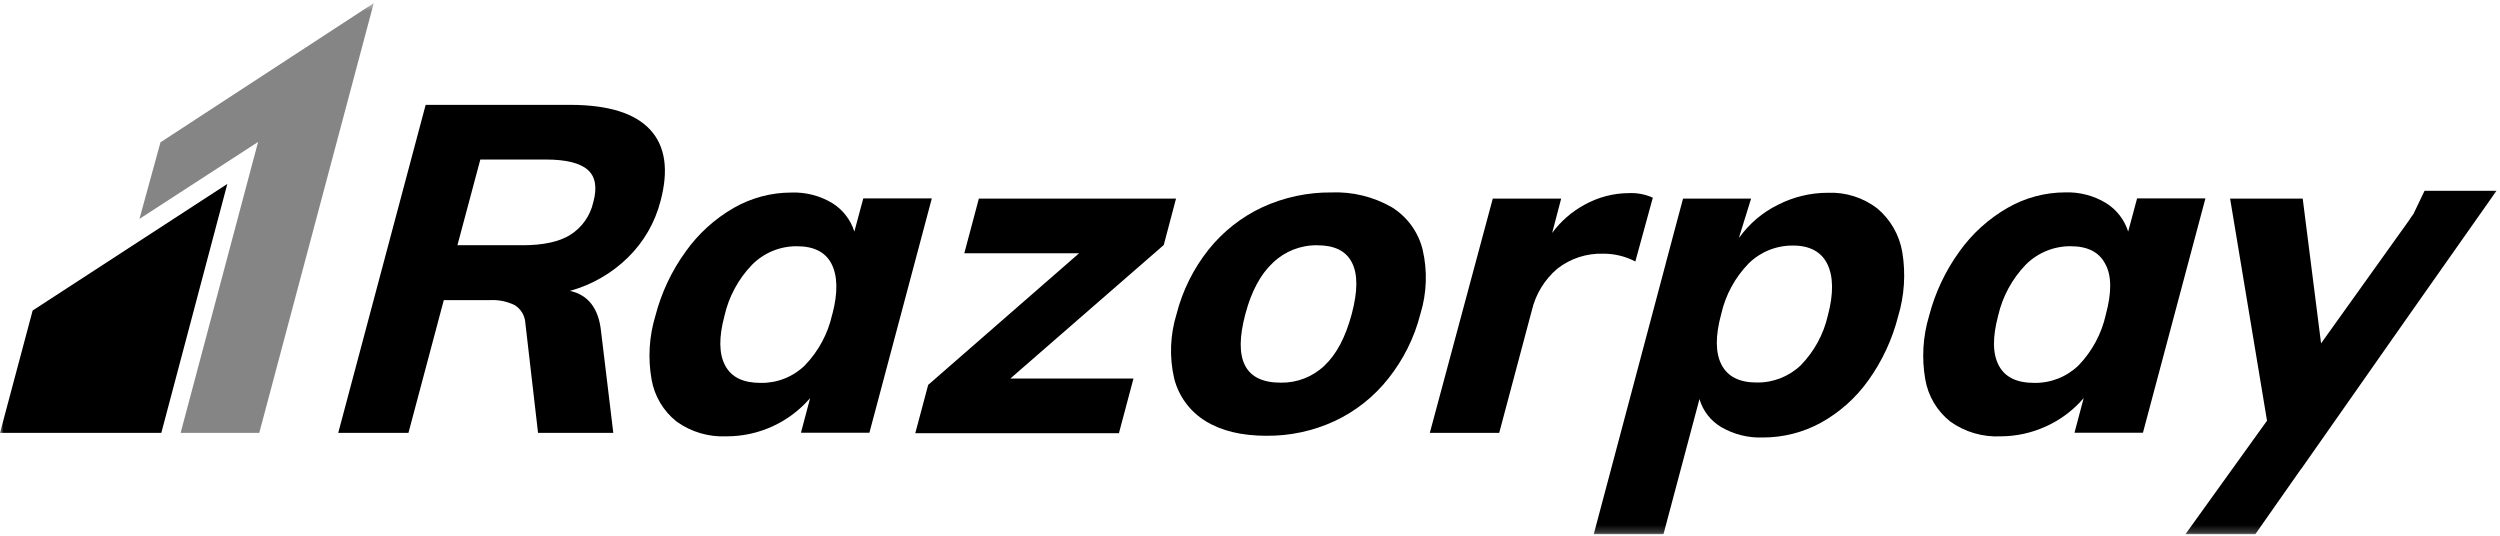 <svg width="350" height="75" viewBox="0 0 350 75" fill="none" xmlns="http://www.w3.org/2000/svg">
<g clip-path="url(#clip0_35_193)">
<mask id="mask0_35_193" style="mask-type:luminance" maskUnits="userSpaceOnUse" x="0" y="0" width="350" height="75">
<path d="M349.917 0.435H0V74.797H349.917V0.435Z" fill="white"/>
</mask>
<g mask="url(#mask0_35_193)">
<path d="M92.471 28.158C93.633 23.805 93.153 20.474 91.03 18.166C88.907 15.857 85.196 14.695 79.898 14.68H59.592L47.351 60.606H57.182L62.132 42.016H68.625C69.813 41.956 70.996 42.199 72.065 42.721C72.499 42.992 72.86 43.364 73.119 43.805C73.378 44.246 73.527 44.743 73.552 45.254L75.326 60.606H85.862L84.143 46.346C83.802 43.162 82.338 41.288 79.796 40.722C82.871 39.874 85.677 38.253 87.947 36.013C90.14 33.853 91.704 31.138 92.471 28.158ZM83.058 28.321C82.634 30.204 81.481 31.841 79.85 32.875C78.301 33.851 76.039 34.332 73.165 34.332H64.039L67.246 22.333H76.38C79.246 22.333 81.214 22.821 82.299 23.789C83.383 24.757 83.616 26.291 83.058 28.321Z" fill="black"/>
<path d="M120.857 27.779L119.609 32.427C119.09 30.766 117.99 29.347 116.51 28.43C114.785 27.394 112.796 26.883 110.785 26.958C107.965 26.959 105.192 27.696 102.744 29.096C100.078 30.624 97.776 32.712 95.996 35.215C94.034 37.922 92.596 40.972 91.758 44.208C90.879 47.089 90.693 50.135 91.216 53.101C91.615 55.443 92.868 57.554 94.733 59.027C96.76 60.476 99.216 61.202 101.706 61.087C103.929 61.092 106.126 60.617 108.148 59.693C110.17 58.768 111.968 57.418 113.419 55.734L112.133 60.584H121.717L130.455 27.779H120.857ZM116.503 44.046C115.91 46.717 114.591 49.172 112.691 51.141C111.873 51.942 110.903 52.572 109.839 52.995C108.776 53.418 107.638 53.625 106.493 53.605C104.053 53.605 102.411 52.83 101.527 51.18C100.644 49.53 100.621 47.23 101.427 44.208C102.039 41.514 103.379 39.038 105.3 37.051C106.121 36.226 107.098 35.573 108.174 35.13C109.251 34.687 110.404 34.464 111.568 34.472C113.954 34.472 115.581 35.3 116.418 36.95C117.254 38.6 117.34 40.932 116.518 44.038L116.503 44.046Z" fill="black"/>
<path d="M164.645 27.802H137.041L135.004 35.455H151.072L129.945 53.883L128.14 60.645H156.65L158.687 52.992H141.45L162.925 34.301L164.645 27.802Z" fill="black"/>
<path d="M194.836 29.002C192.272 27.538 189.349 26.824 186.399 26.942C183.072 26.913 179.779 27.616 176.754 29.002C173.812 30.374 171.226 32.407 169.2 34.944C167.084 37.604 165.555 40.682 164.715 43.975C163.81 46.905 163.698 50.021 164.389 53.008C165.023 55.486 166.599 57.62 168.782 58.956C171.003 60.325 173.843 61.009 177.304 61.009C180.596 61.038 183.853 60.337 186.841 58.956C189.774 57.584 192.347 55.548 194.356 53.008C196.476 50.349 198.008 47.27 198.849 43.975C199.755 41.046 199.864 37.929 199.167 34.944C198.557 32.473 197.001 30.34 194.836 29.002ZM189.242 43.96C188.383 47.182 187.12 49.599 185.415 51.195C183.77 52.762 181.574 53.616 179.303 53.573C174.293 53.573 172.643 50.369 174.352 43.96C175.194 40.779 176.485 38.38 178.226 36.764C179.892 35.171 182.119 34.299 184.424 34.339C186.81 34.339 188.437 35.114 189.273 36.764C190.11 38.414 190.087 40.776 189.242 43.96Z" fill="black"/>
<path d="M299.191 27.779L297.944 32.426C297.424 30.765 296.324 29.347 294.845 28.429C293.123 27.385 291.133 26.865 289.119 26.934C286.294 26.941 283.519 27.686 281.07 29.096C278.403 30.623 276.098 32.711 274.314 35.215C272.356 37.923 270.918 40.973 270.077 44.208C269.205 47.09 269.019 50.135 269.535 53.101C269.934 55.443 271.187 57.554 273.052 59.026C275.105 60.488 277.592 61.214 280.109 61.087C282.283 61.079 284.43 60.609 286.408 59.708C288.449 58.792 290.262 57.435 291.715 55.734L290.429 60.584H300.012L308.758 27.779H299.191ZM294.814 44.046C294.224 46.716 292.907 49.171 291.01 51.141C290.19 51.939 289.22 52.568 288.157 52.991C287.093 53.413 285.956 53.622 284.812 53.604C282.364 53.604 280.721 52.83 279.838 51.18C278.955 49.53 278.94 47.229 279.737 44.208C280.353 41.514 281.693 39.04 283.612 37.051C284.434 36.226 285.413 35.574 286.489 35.131C287.567 34.688 288.722 34.464 289.886 34.471C292.272 34.471 293.889 35.298 294.736 36.95C295.635 38.553 295.658 40.932 294.814 44.038V44.046Z" fill="black"/>
<path d="M228.946 36.609L231.395 27.677C230.362 27.21 229.235 26.99 228.102 27.034C225.887 27.037 223.711 27.608 221.78 28.692C220.02 29.657 218.491 30.994 217.302 32.612L218.565 27.801H208.99L200.173 60.606H209.888L214.451 43.479C214.986 41.194 216.238 39.139 218.023 37.616C219.859 36.182 222.14 35.439 224.468 35.517C226.028 35.51 227.565 35.885 228.946 36.609Z" fill="black"/>
<path d="M262.803 29.165C260.821 27.651 258.369 26.88 255.877 26.989C253.452 26.991 251.062 27.57 248.905 28.677C246.743 29.74 244.879 31.324 243.482 33.286L243.52 33.062L245.155 27.802H235.626L233.193 36.919C233.193 37.02 233.139 37.128 233.116 37.229L223.122 74.798H232.883L237.927 55.866C238.408 57.536 239.519 58.955 241.026 59.824C242.773 60.828 244.767 61.322 246.782 61.249C249.611 61.257 252.398 60.554 254.885 59.204C257.533 57.746 259.817 55.71 261.571 53.248C263.5 50.555 264.911 47.526 265.731 44.317C266.617 41.394 266.818 38.306 266.32 35.292C265.912 32.897 264.665 30.725 262.803 29.165ZM255.901 44.162C255.305 46.791 253.994 49.203 252.112 51.133C250.446 52.726 248.218 53.595 245.914 53.55C243.512 53.55 241.886 52.721 241.026 51.086C240.165 49.452 240.119 47.097 240.964 43.991C241.567 41.3 242.908 38.829 244.837 36.857C245.656 36.057 246.626 35.426 247.689 35.001C248.753 34.576 249.89 34.364 251.035 34.378C253.359 34.378 254.978 35.246 255.823 36.958C256.667 38.67 256.721 41.094 255.901 44.162Z" fill="black"/>
<path d="M349.51 26.709H339.438L337.889 29.947C337.765 30.11 337.648 30.273 337.509 30.474L337.346 30.737L324.951 48.073L322.379 27.802H312.214L317.382 58.895L305.955 74.797H315.739L318.567 70.761C318.653 70.637 318.737 70.537 318.815 70.405L322.123 65.688L322.232 65.564L337.005 44.487L349.51 26.709Z" fill="black"/>
<path d="M22.467 19.924L19.523 30.644L36.133 19.87L25.287 60.606H36.296L52.325 0.435L22.467 19.924Z" fill="#858585"/>
<path d="M4.571 43.472L0 60.606H22.583L31.826 25.749L4.571 43.472Z" fill="black"/>
</g>
</g>
<defs>
<clipPath id="clip0_35_193">
<rect width="350" height="74.858" fill="white"/>
</clipPath>
</defs>
</svg>
